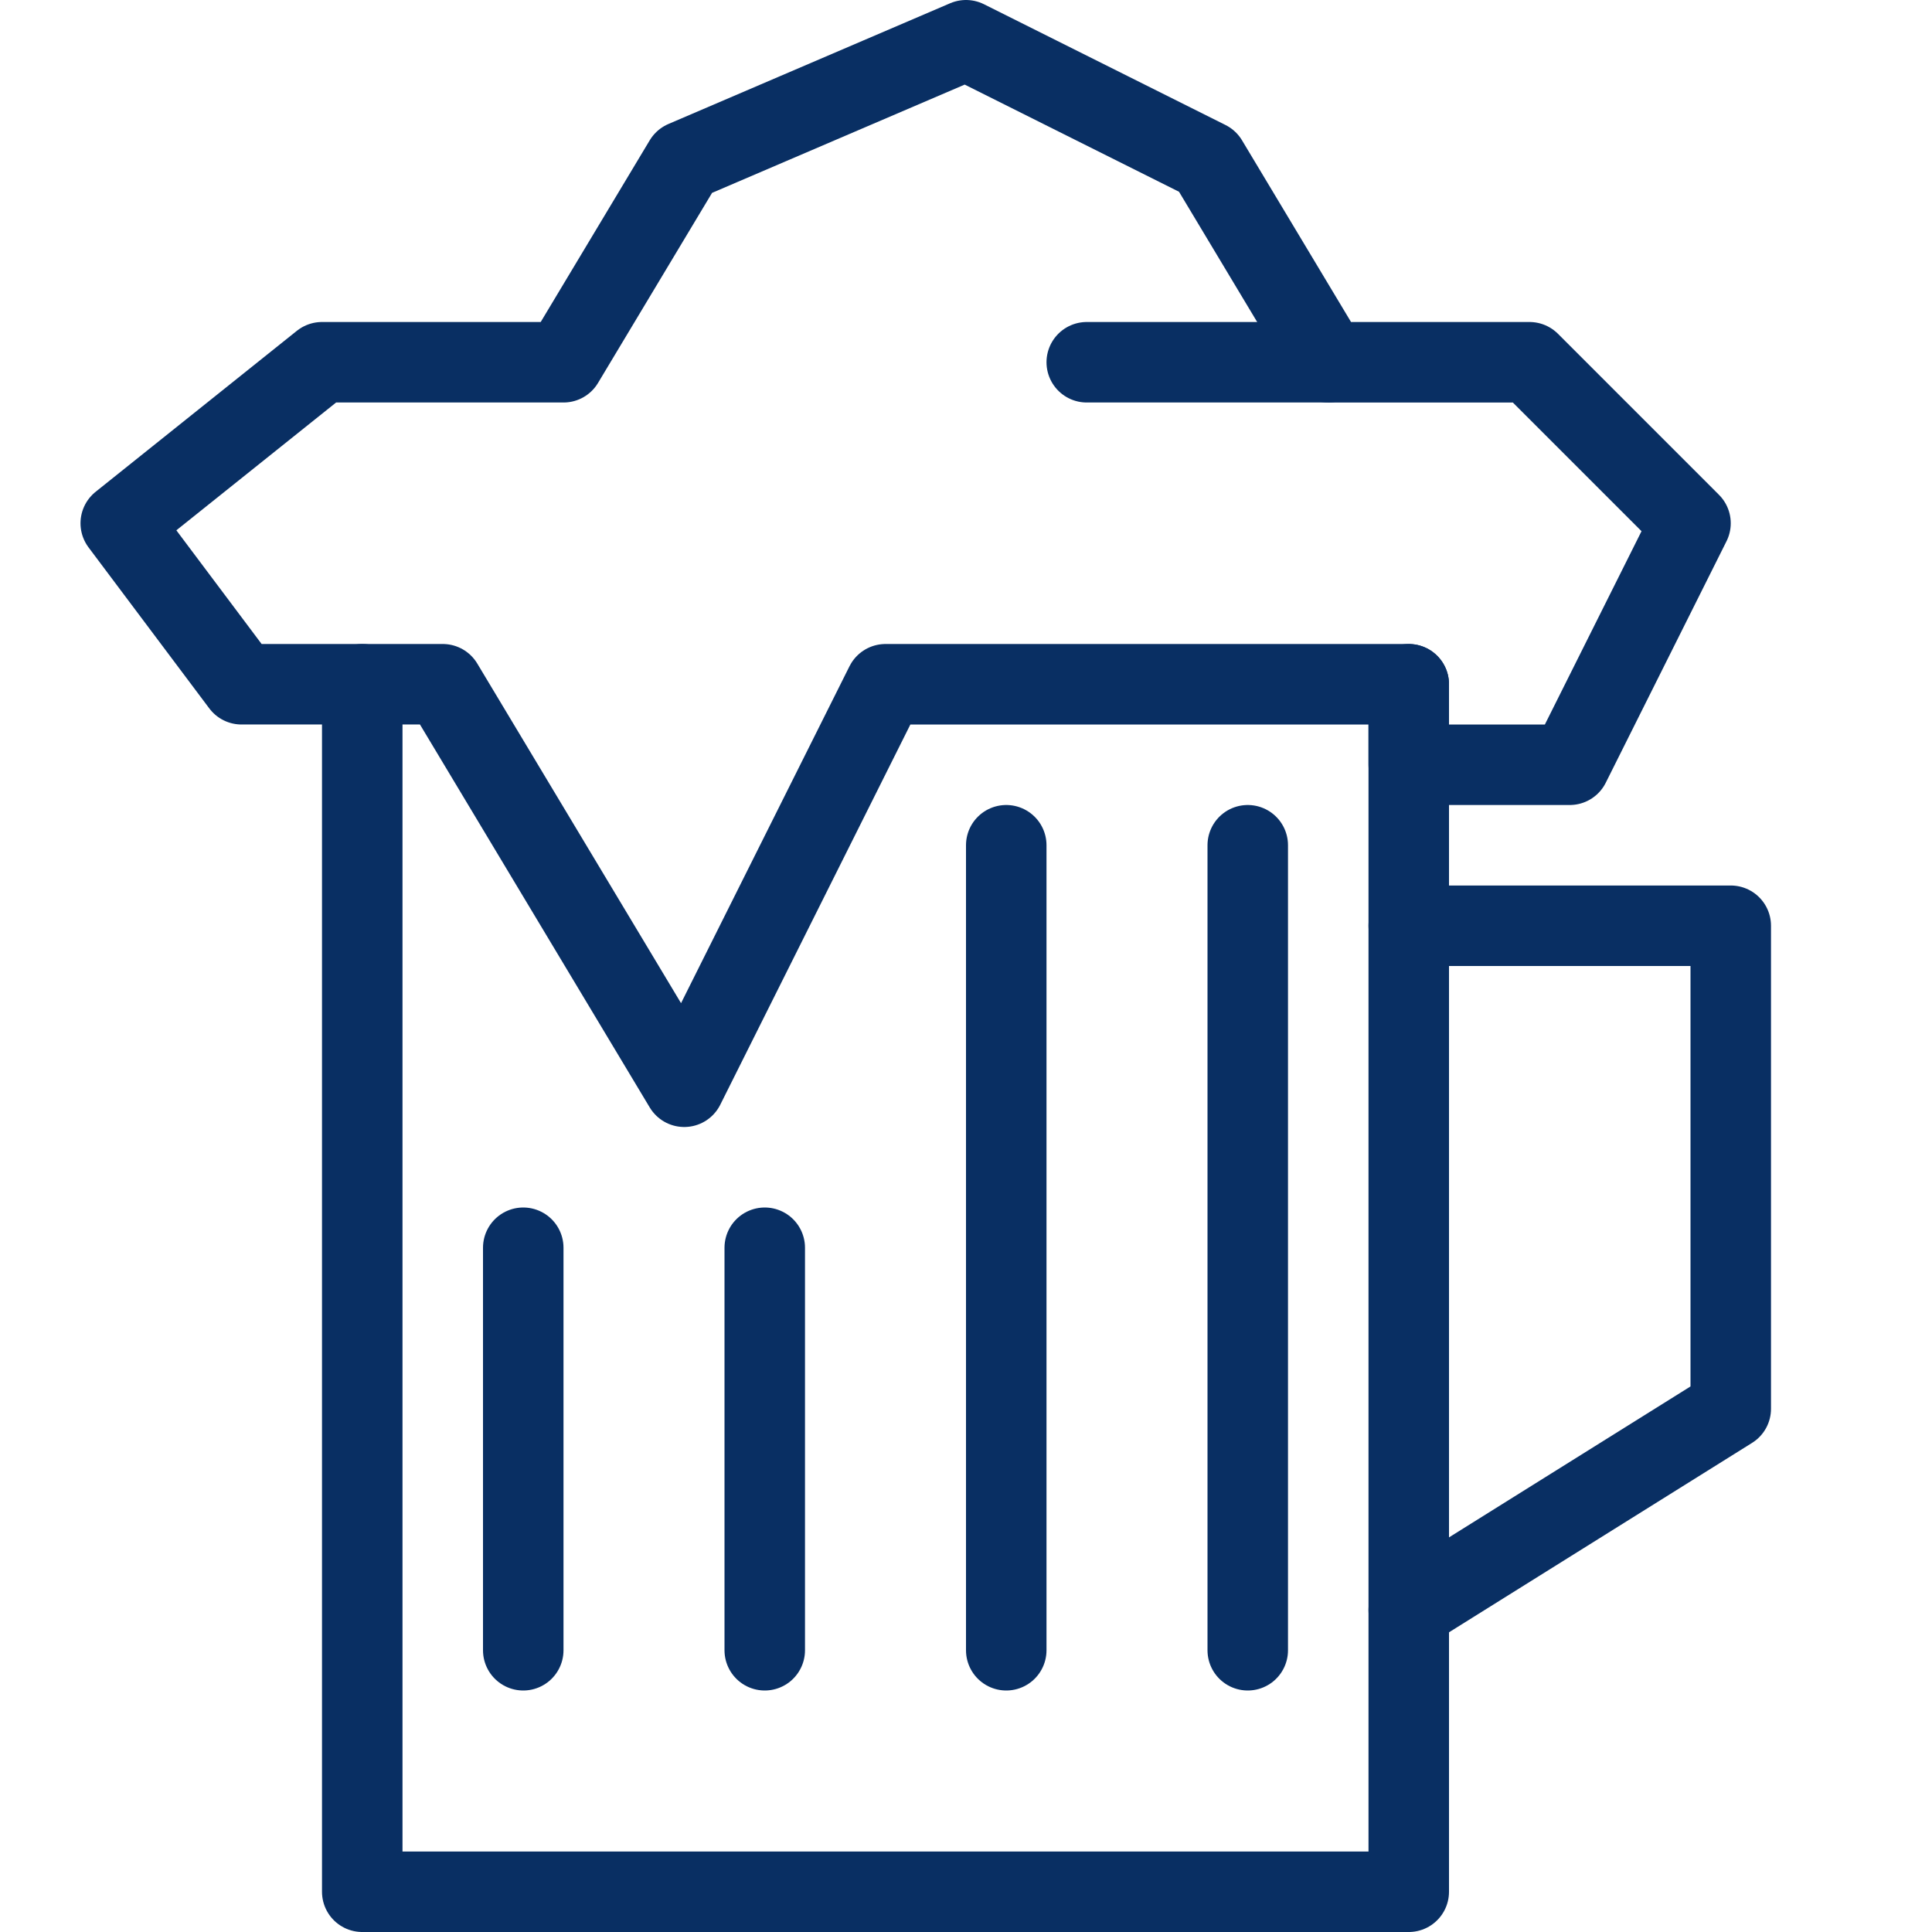 <svg xmlns="http://www.w3.org/2000/svg" fill="none" viewBox="0 0 24 24" id="Glass-Beer-1--Streamline-Cyber">
  <desc>
    Glass Beer 1 Streamline Icon: https://streamlinehq.com
  </desc>
  <path stroke="#092f63" stroke-linecap="round" stroke-linejoin="round" stroke-miterlimit="10" d="m8.5 13.5 2.5 -5h6.5v1h2l1.5 -3 -2 -2h-2.5L15 2 12 0.5 8.5 2 7 4.5H4l-2.5 2 1.5 2h2.5l3 5Z" stroke-width="1"></path>
  <path stroke="#092f63" stroke-linecap="round" stroke-linejoin="round" stroke-miterlimit="10" d="M13.5 4.5h3" stroke-width="1"></path>
  <path stroke="#092f63" stroke-linecap="round" stroke-linejoin="round" stroke-miterlimit="10" d="M17.5 8.5v15h-13v-15" stroke-width="1"></path>
  <path stroke="#092f63" stroke-linecap="round" stroke-linejoin="round" stroke-miterlimit="10" d="M17.5 11.5h4v6l-4 2.5" stroke-width="1"></path>
  <path stroke="#092f63" stroke-linecap="round" stroke-linejoin="round" stroke-miterlimit="10" d="M15.5 20.5v-10" stroke-width="1"></path>
  <path stroke="#092f63" stroke-linecap="round" stroke-linejoin="round" stroke-miterlimit="10" d="M12.5 20.5v-10" stroke-width="1"></path>
  <path stroke="#092f63" stroke-linecap="round" stroke-linejoin="round" stroke-miterlimit="10" d="M9.5 20.5v-5" stroke-width="1"></path>
  <path stroke="#092f63" stroke-linecap="round" stroke-linejoin="round" stroke-miterlimit="10" d="M6.5 20.5v-5" stroke-width="1"></path>
</svg>